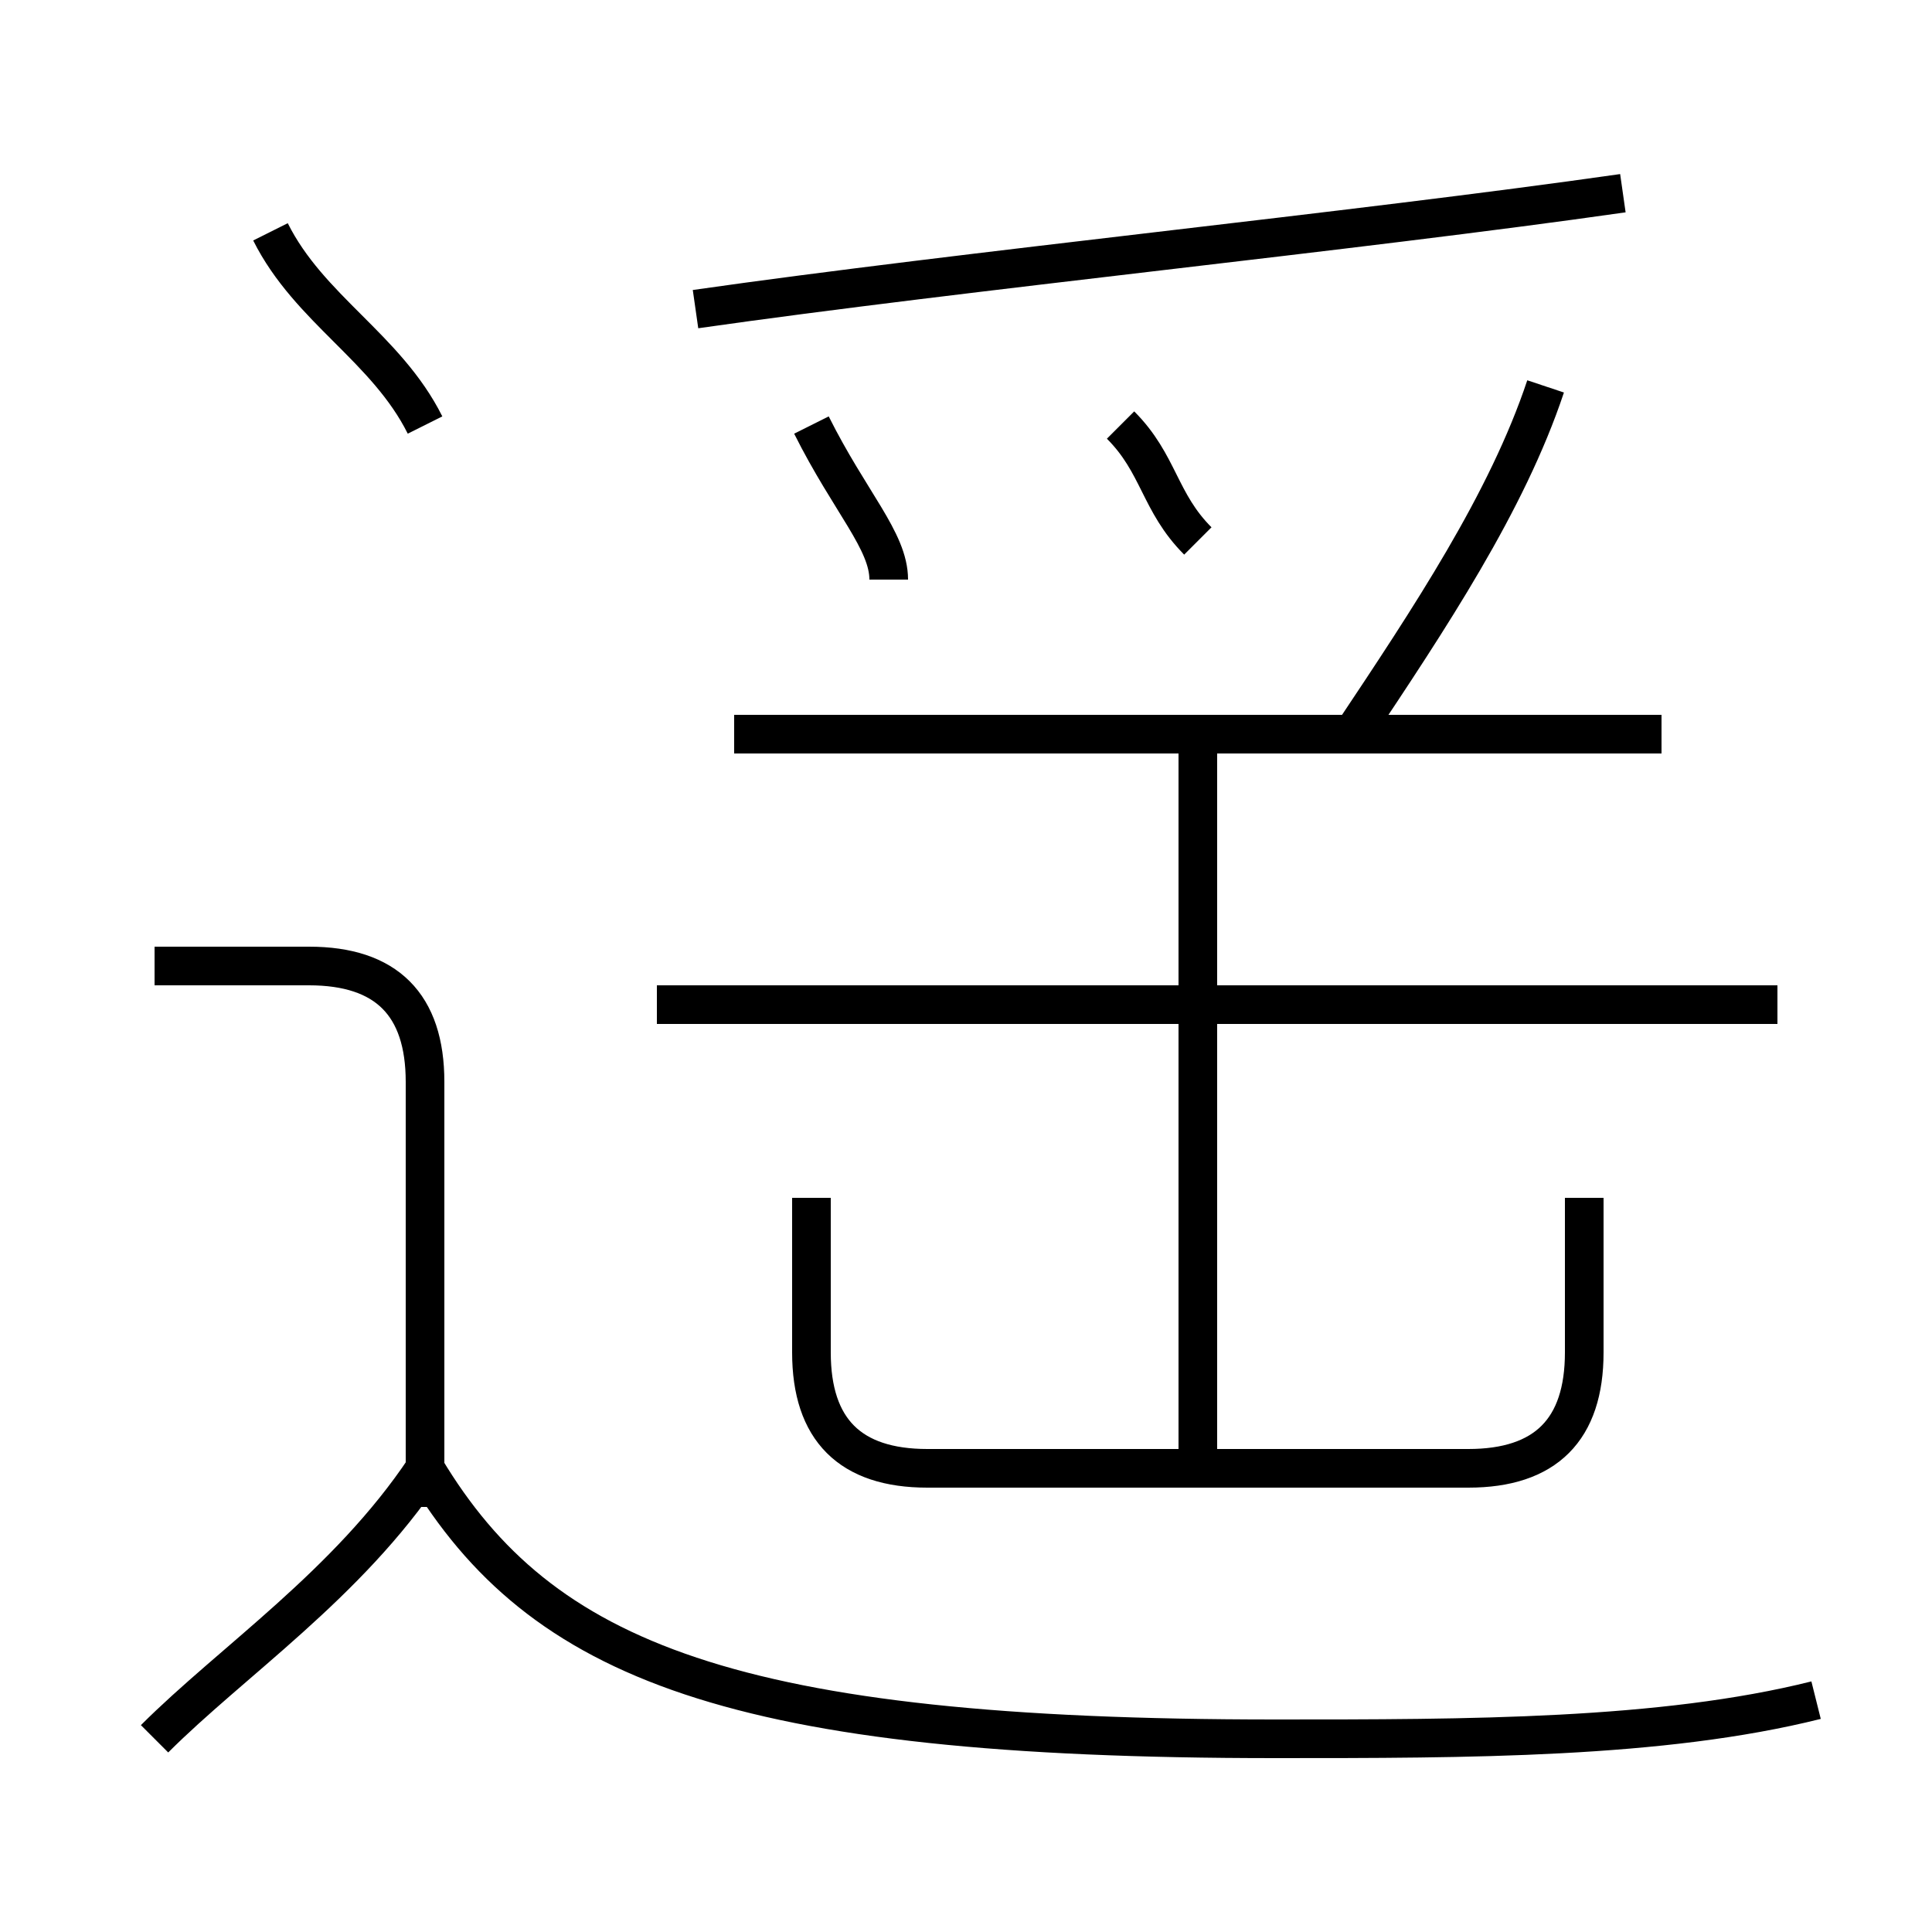 <?xml version='1.0' encoding='utf8'?>
<svg viewBox="0.0 -6.0 50.0 50.0" version="1.1" xmlns="http://www.w3.org/2000/svg">
<rect x="0.0" y="-6.0" width="50.0" height="50.0" fill="#808080" stroke="none"/>
<rect x="-1000" y="-1000" width="2000" height="2000" stroke="white" fill="white"/>
<g style="fill:white;stroke:#000000;  stroke-width:1">
<path d="M 47 0 C 43 1 38 1 33 1 C 19 1 14 -1 11 -6 M 4 1 C 6 -1 9 -3 11 -6 M 11 -5 L 11 -16 C 11 -18 10 -19 8 -19 L 4 -19 M 21 -13 L 21 -9 C 21 -7 22 -6 24 -6 L 38 -6 C 40 -6 41 -7 41 -9 L 41 -13 M 11 -33 C 10 -35 8 -36 7 -38 M 31 -6 L 31 -25 M 46 -18 L 17 -18 M 23 -29 C 23 -30 22 -31 21 -33 M 43 -25 L 19 -25 M 31 -30 C 30 -31 30 -32 29 -33 M 18 -36 C 25 -37 35 -38 42 -39 M 35 -25 C 37 -28 39 -31 40 -34" transform="translate(0.0 38.0)" />
</g>
</svg>